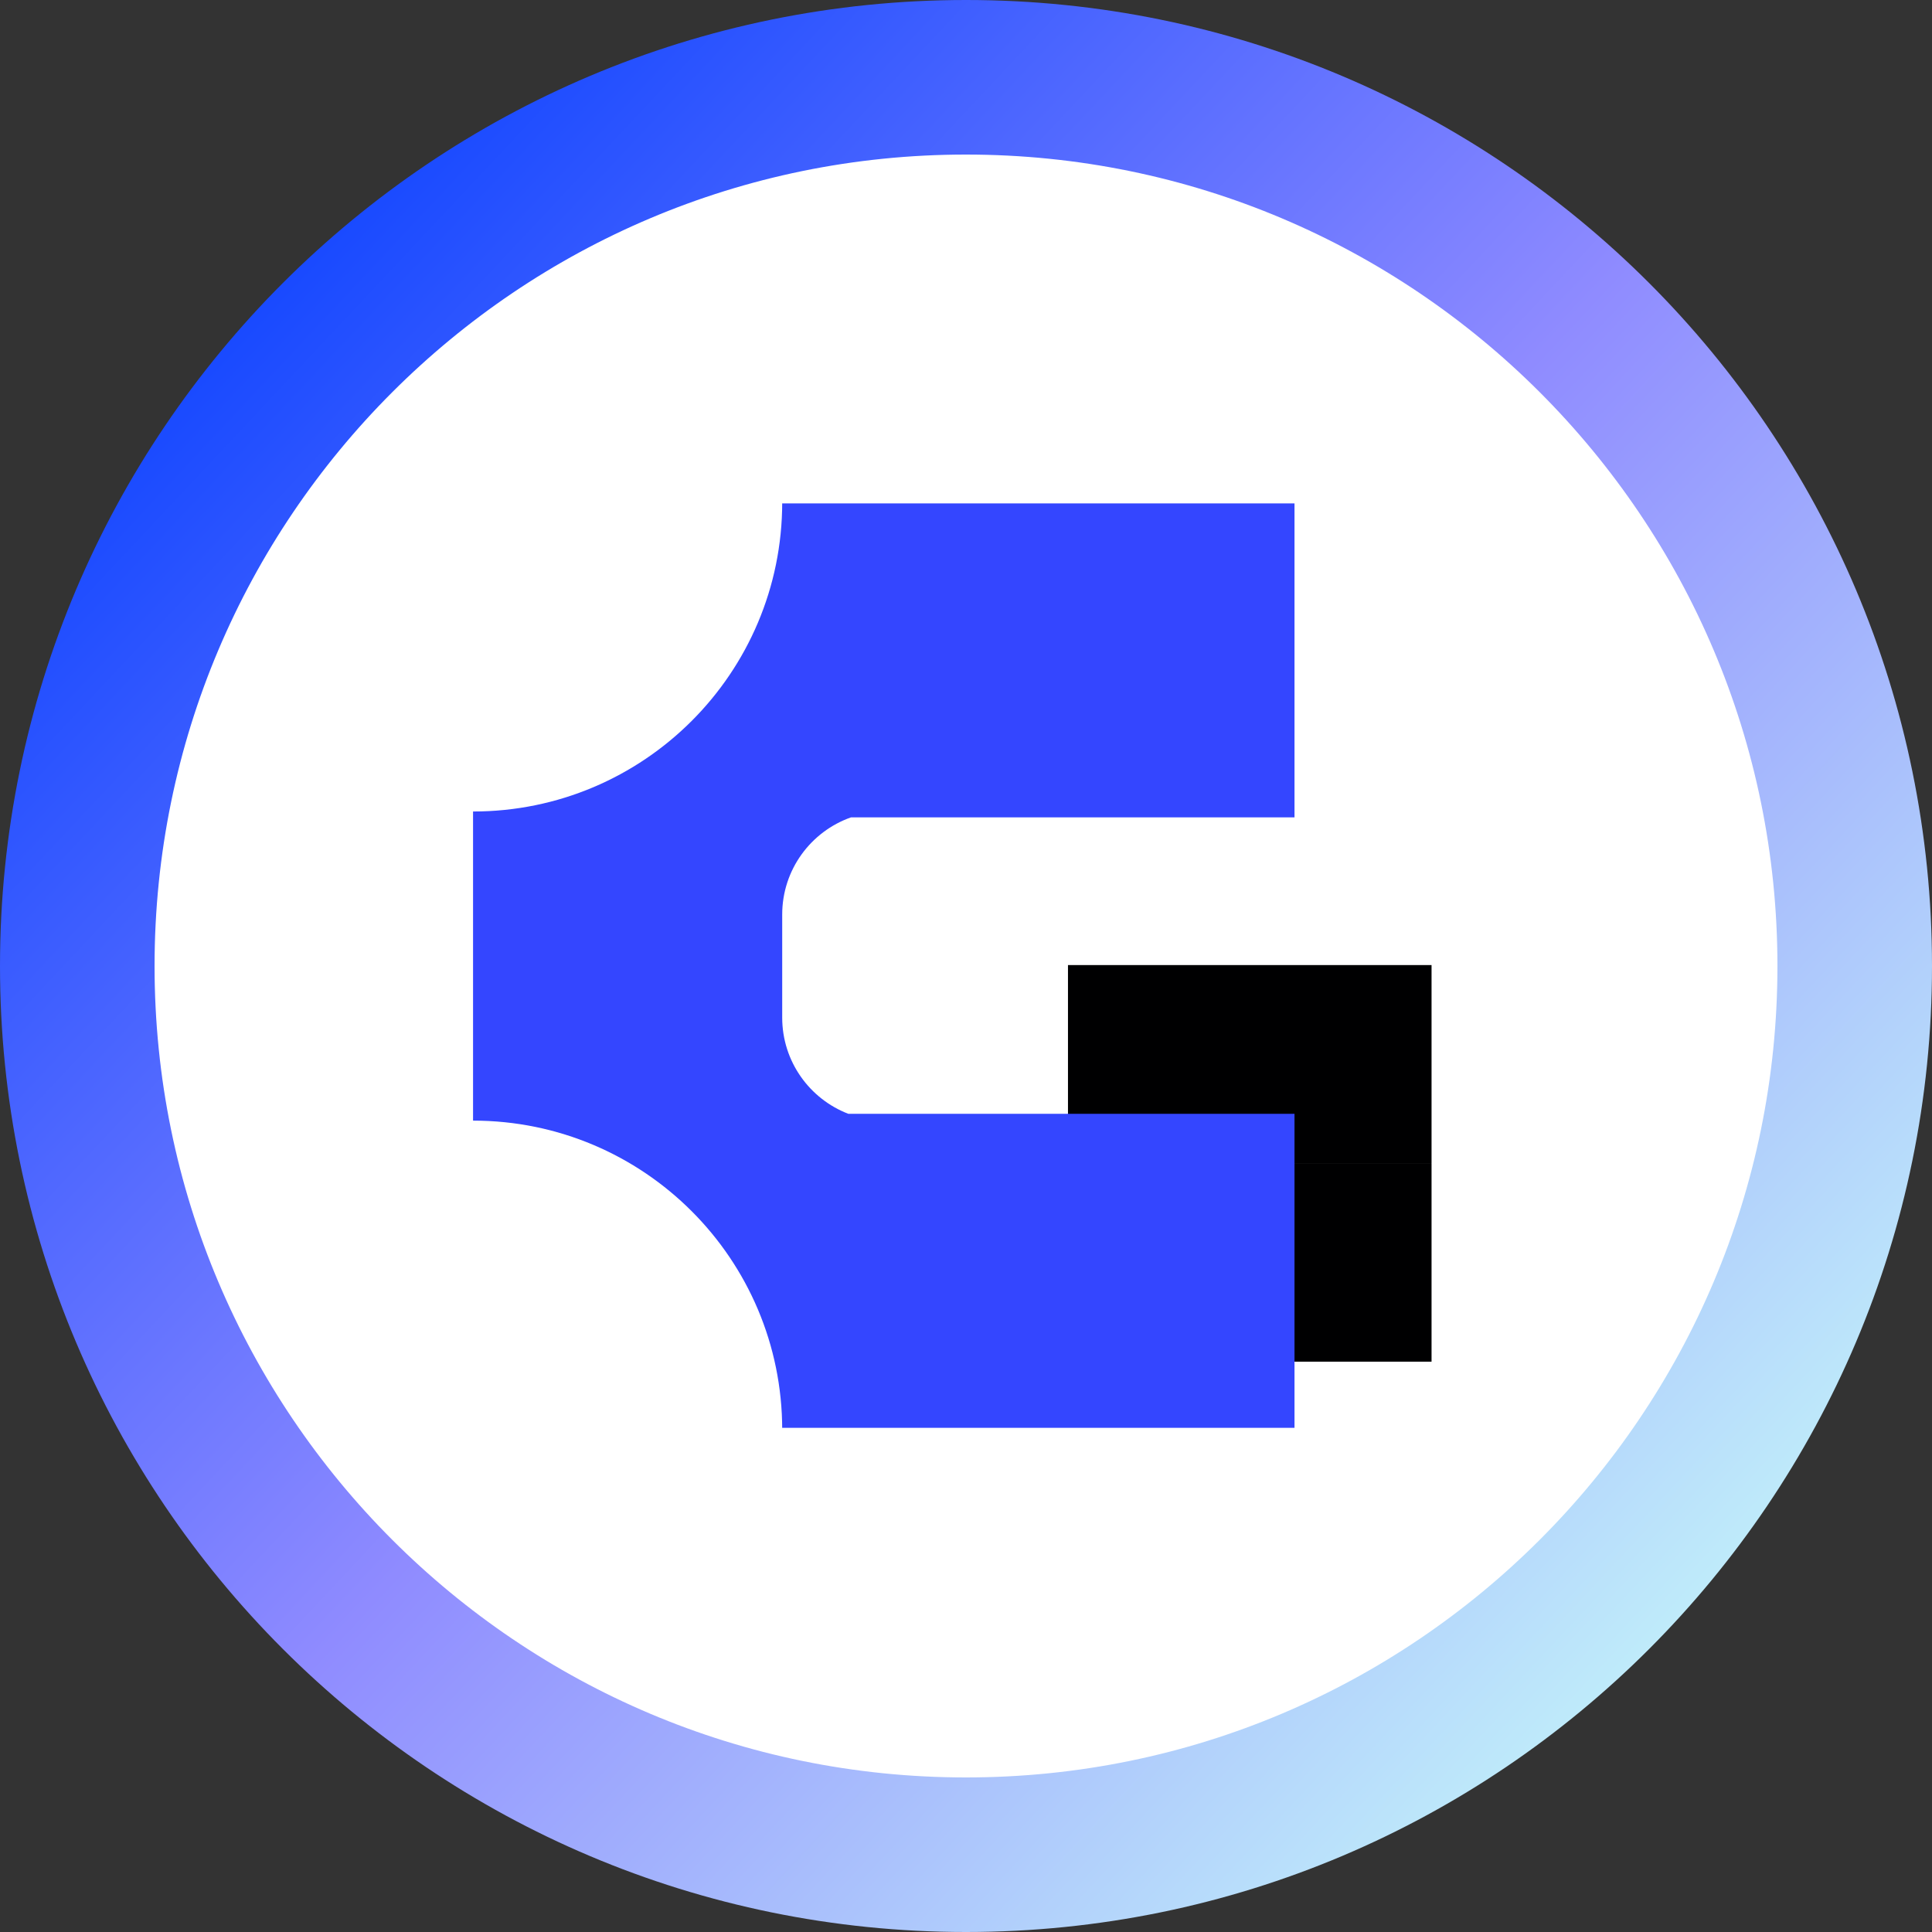 <svg width="60" height="60" viewBox="0 0 60 60" fill="none" xmlns="http://www.w3.org/2000/svg">
<rect x="0" y="0" width="60" height="60" fill="#333333" stroke="none"/>
<path d="M30 2.4C45.243 2.4 57.6 14.757 57.6 30C57.6 45.243 45.243 57.6 30 57.6C14.757 57.6 2.4 45.243 2.4 30C2.4 14.757 14.757 2.4 30 2.4Z" fill="white" stroke="url(#paint0_linear_1_1061)" stroke-width="4.8"/>
<path d="M44.458 42.288H33.167V36.13H44.458V42.288ZM44.458 36.129H33.167V29.971H44.458V36.129Z" fill="#000001"/>
<path d="M33.892 41.201C33.892 39.434 32.459 38.001 30.692 38.001L32.291 38.001L33.892 38.001L33.892 41.201Z" fill="black"/>
<path d="M24.292 15.633H40.202V25.384H26.428C25.184 25.822 24.292 27.008 24.292 28.402V31.602C24.292 32.966 25.145 34.13 26.347 34.591H40.202V44.342H24.292V44.402C24.292 39.1 19.993 34.802 14.691 34.802V25.202C19.993 25.202 24.292 20.904 24.292 15.602V15.633Z" fill="#3446FF"/>
<defs>
<linearGradient id="paint0_linear_1_1061" x1="-5.09009e-07" y1="8.899" x2="52.979" y2="58.587" gradientUnits="userSpaceOnUse">
<stop stop-color="#003CFF"/>
<stop offset="0.5" stop-color="#8F8BFF"/>
<stop offset="1" stop-color="#C9FFF9"/>
</linearGradient>
</defs>
</svg>
